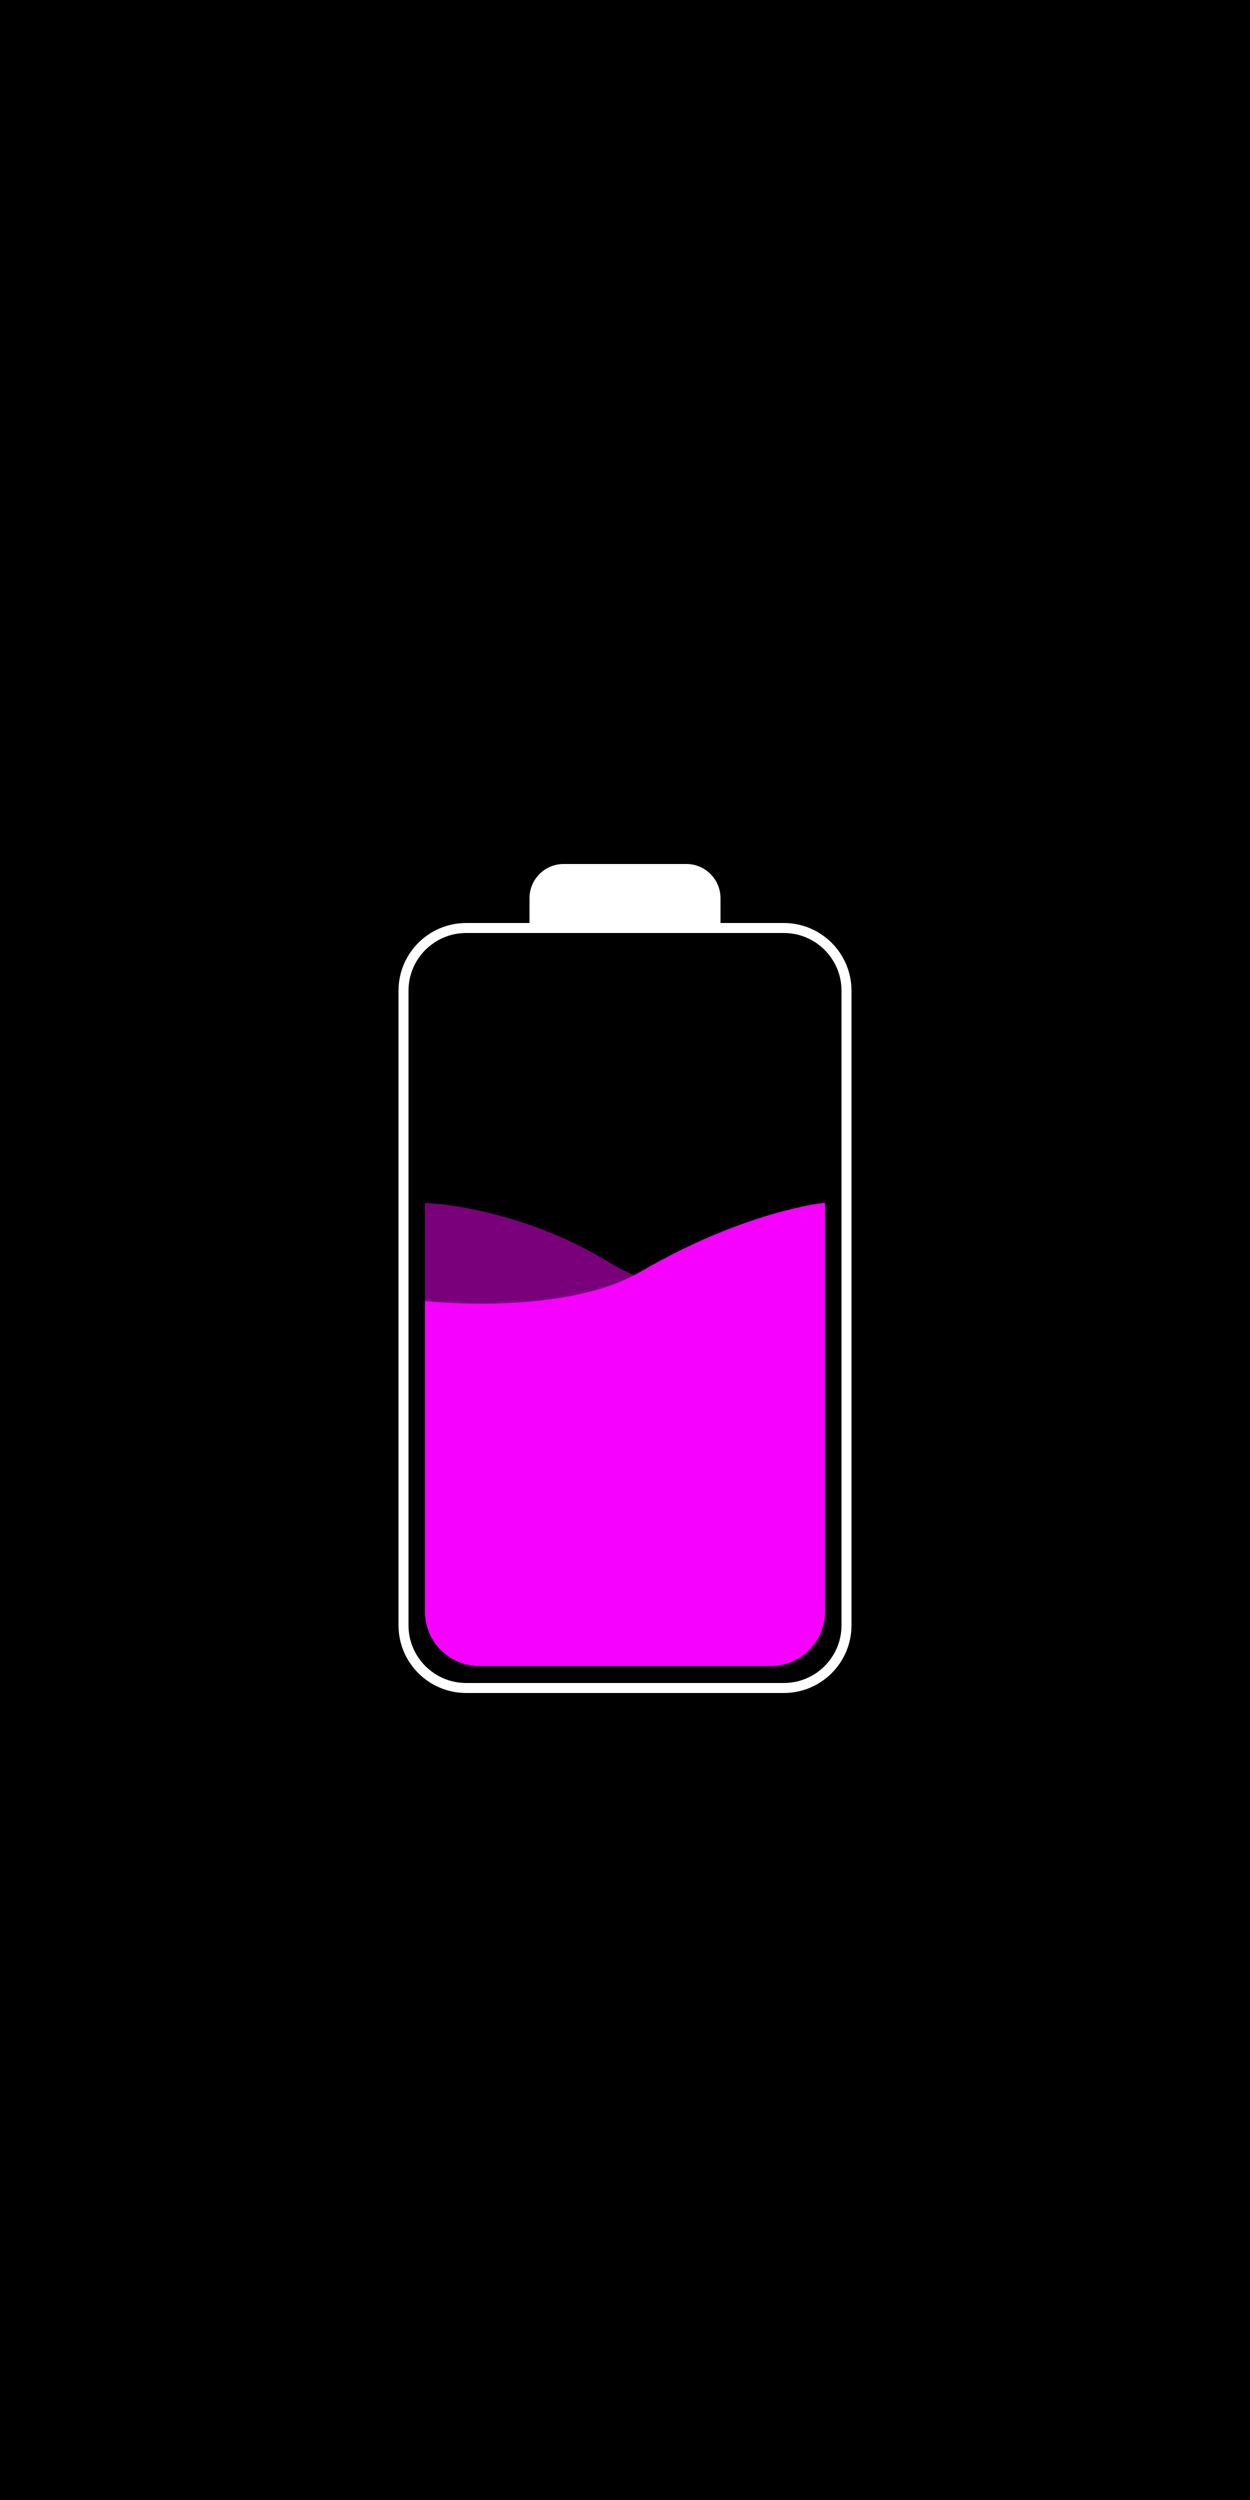 <svg xmlns="http://www.w3.org/2000/svg" xmlns:xlink="http://www.w3.org/1999/xlink" preserveAspectRatio="xMidYMid meet" width="1250" height="2500" viewBox="0 0 1250 2500" style="width:100%;height:100%"><defs><animate repeatCount="indefinite" dur="0.017s" begin="0s" xlink:href="#_R_G_L_1_G_L_1_G_D_0_P_0" fill="freeze" attributeName="d" attributeType="XML" from="M200 -15.96 C200,-15.96 55,-10.97 -13,-52.96 C-108.35,-111.86 -200,-113.96 -200,-113.96 C-200,-113.96 -200,294.79 -200,294.79 C-200,324.75 -175.71,349.04 -145.75,349.04 C-145.75,349.04 145.75,349.04 145.75,349.04 C175.71,349.04 200,324.75 200,294.79 C200,294.79 200,-15.96 200,-15.96z " to="M200 -15.96 C200,-15.96 55,-10.97 -13,-52.96 C-108.35,-111.86 -200,-113.96 -200,-113.96 C-200,-113.96 -200,294.79 -200,294.79 C-200,324.75 -175.71,349.04 -145.75,349.04 C-145.75,349.04 145.75,349.04 145.75,349.04 C175.71,349.04 200,324.75 200,294.79 C200,294.79 200,-15.96 200,-15.96z " keyTimes="0;1" values="M200 -15.96 C200,-15.96 55,-10.97 -13,-52.96 C-108.35,-111.86 -200,-113.96 -200,-113.96 C-200,-113.96 -200,294.79 -200,294.79 C-200,324.75 -175.71,349.04 -145.75,349.04 C-145.75,349.04 145.75,349.04 145.75,349.04 C175.71,349.04 200,324.75 200,294.79 C200,294.79 200,-15.96 200,-15.96z ;M200 -15.96 C200,-15.96 55,-10.97 -13,-52.96 C-108.35,-111.86 -200,-113.96 -200,-113.96 C-200,-113.96 -200,294.79 -200,294.79 C-200,324.75 -175.71,349.04 -145.75,349.04 C-145.75,349.04 145.75,349.04 145.75,349.04 C175.71,349.04 200,324.75 200,294.79 C200,294.79 200,-15.96 200,-15.96z " keySplines="0 0 0 0" calcMode="spline"/><animate repeatCount="indefinite" dur="0.017s" begin="0s" xlink:href="#_R_G_L_1_G_L_0_G_D_0_P_0" fill="freeze" attributeName="d" attributeType="XML" from="M-200 -15.96 C-200,-15.96 -61.41,-0.48 15,-44.96 C121.5,-106.96 200,-114.21 200,-114.21 C200,-114.21 200,294.79 200,294.79 C200,324.75 175.71,349.04 145.75,349.04 C145.75,349.04 -145.75,349.04 -145.75,349.04 C-175.71,349.04 -200,324.75 -200,294.79 C-200,294.79 -200,-15.96 -200,-15.96z " to="M-200 -15.96 C-200,-15.96 -61.41,-0.48 15,-44.96 C121.5,-106.96 200,-114.21 200,-114.21 C200,-114.21 200,294.79 200,294.79 C200,324.75 175.71,349.04 145.75,349.04 C145.75,349.04 -145.75,349.04 -145.75,349.04 C-175.71,349.04 -200,324.75 -200,294.79 C-200,294.79 -200,-15.96 -200,-15.96z " keyTimes="0;1" values="M-200 -15.96 C-200,-15.96 -61.41,-0.48 15,-44.96 C121.5,-106.96 200,-114.21 200,-114.21 C200,-114.21 200,294.79 200,294.79 C200,324.75 175.71,349.04 145.75,349.04 C145.75,349.04 -145.75,349.04 -145.75,349.04 C-175.71,349.04 -200,324.75 -200,294.79 C-200,294.79 -200,-15.96 -200,-15.96z ;M-200 -15.96 C-200,-15.96 -61.41,-0.48 15,-44.96 C121.5,-106.96 200,-114.21 200,-114.21 C200,-114.21 200,294.79 200,294.79 C200,324.75 175.71,349.04 145.75,349.04 C145.75,349.04 -145.75,349.04 -145.75,349.04 C-175.71,349.04 -200,324.75 -200,294.79 C-200,294.79 -200,-15.96 -200,-15.96z " keySplines="0 0 0 0" calcMode="spline"/><animate attributeType="XML" attributeName="opacity" dur="0s" from="0" to="1" xlink:href="#time_group"/></defs><g id="_R_G"><g id="_R_G_L_4_G" transform=" translate(625, 1250) translate(-642, -1389)"><rect id="_R_G_L_4_G_S" fill="#000000" width="1284" height="2778"/></g><g id="_R_G_L_3_G" transform=" translate(625, 896) translate(0, 0)"><path id="_R_G_L_3_G_D_0_P_0" fill="#ffffff" fill-opacity="1" fill-rule="nonzero" d=" M95.5 2.17 C95.5,2.17 95.5,32 95.5,32 C95.5,32 -95.5,32 -95.5,32 C-95.5,32 -95.5,2.17 -95.5,2.17 C-95.5,-16.7 -80.2,-32 -61.33,-32 C-61.33,-32 61.33,-32 61.33,-32 C80.2,-32 95.5,-16.7 95.5,2.17z "/></g><g id="_R_G_L_2_G" transform=" translate(625, 1308) translate(0, 0)"><path id="_R_G_L_2_G_D_0_P_0" fill="#000000" fill-opacity="1" fill-rule="nonzero" d=" M158.79 380 C158.79,380 -158.79,380 -158.79,380 C-193.42,380 -221.5,351.93 -221.5,317.29 C-221.5,317.29 -221.5,-317.29 -221.5,-317.29 C-221.5,-351.92 -193.42,-380 -158.79,-380 C-158.79,-380 158.79,-380 158.79,-380 C193.43,-380 221.5,-351.92 221.5,-317.29 C221.5,-317.29 221.5,317.29 221.5,317.29 C221.5,351.93 193.43,380 158.79,380z "/><path id="_R_G_L_2_G_D_1_P_0" stroke="#ffffff" stroke-linecap="round" stroke-linejoin="round" fill="none" stroke-width="10" stroke-opacity="1" d=" M158.79 380 C158.79,380 -158.79,380 -158.79,380 C-193.42,380 -221.5,351.93 -221.5,317.29 C-221.5,317.29 -221.5,-317.29 -221.5,-317.29 C-221.5,-351.92 -193.42,-380 -158.79,-380 C-158.79,-380 158.79,-380 158.79,-380 C193.43,-380 221.5,-351.92 221.5,-317.29 C221.5,-317.29 221.5,317.29 221.5,317.29 C221.5,351.93 193.43,380 158.79,380z "/></g><g id="_R_G_L_1_G" transform=" translate(625, 1410) translate(-585, -1266)"><g id="_R_G_L_1_G_L_1_G" transform=" translate(585, 1172.965) translate(0, 0)"><path id="_R_G_L_1_G_L_1_G_D_0_P_0" fill="#7a007b" fill-opacity="1" fill-rule="nonzero" d=" M200 -15.96 C200,-15.96 55,-10.97 -13,-52.96 C-108.35,-111.86 -200,-113.96 -200,-113.96 C-200,-113.96 -200,294.79 -200,294.79 C-200,324.75 -175.71,349.04 -145.75,349.04 C-145.75,349.04 145.75,349.04 145.75,349.04 C175.71,349.04 200,324.75 200,294.79 C200,294.79 200,-15.96 200,-15.96z "/></g><g id="_R_G_L_1_G_L_0_G" transform=" translate(585, 1172.965) translate(0, 0)"><path id="_R_G_L_1_G_L_0_G_D_0_P_0" fill="#f600ff" fill-opacity="1" fill-rule="nonzero" d=" M-200 -15.96 C-200,-15.96 -61.41,-0.48 15,-44.96 C121.5,-106.96 200,-114.21 200,-114.21 C200,-114.21 200,294.79 200,294.79 C200,324.75 175.71,349.04 145.75,349.04 C145.75,349.04 -145.75,349.04 -145.75,349.04 C-175.71,349.04 -200,324.75 -200,294.79 C-200,294.79 -200,-15.96 -200,-15.96z "/></g></g><g id="_R_G_L_0_G" transform=" translate(625.5, 1318.965) translate(0, 0)"/></g><g id="time_group"/></svg>